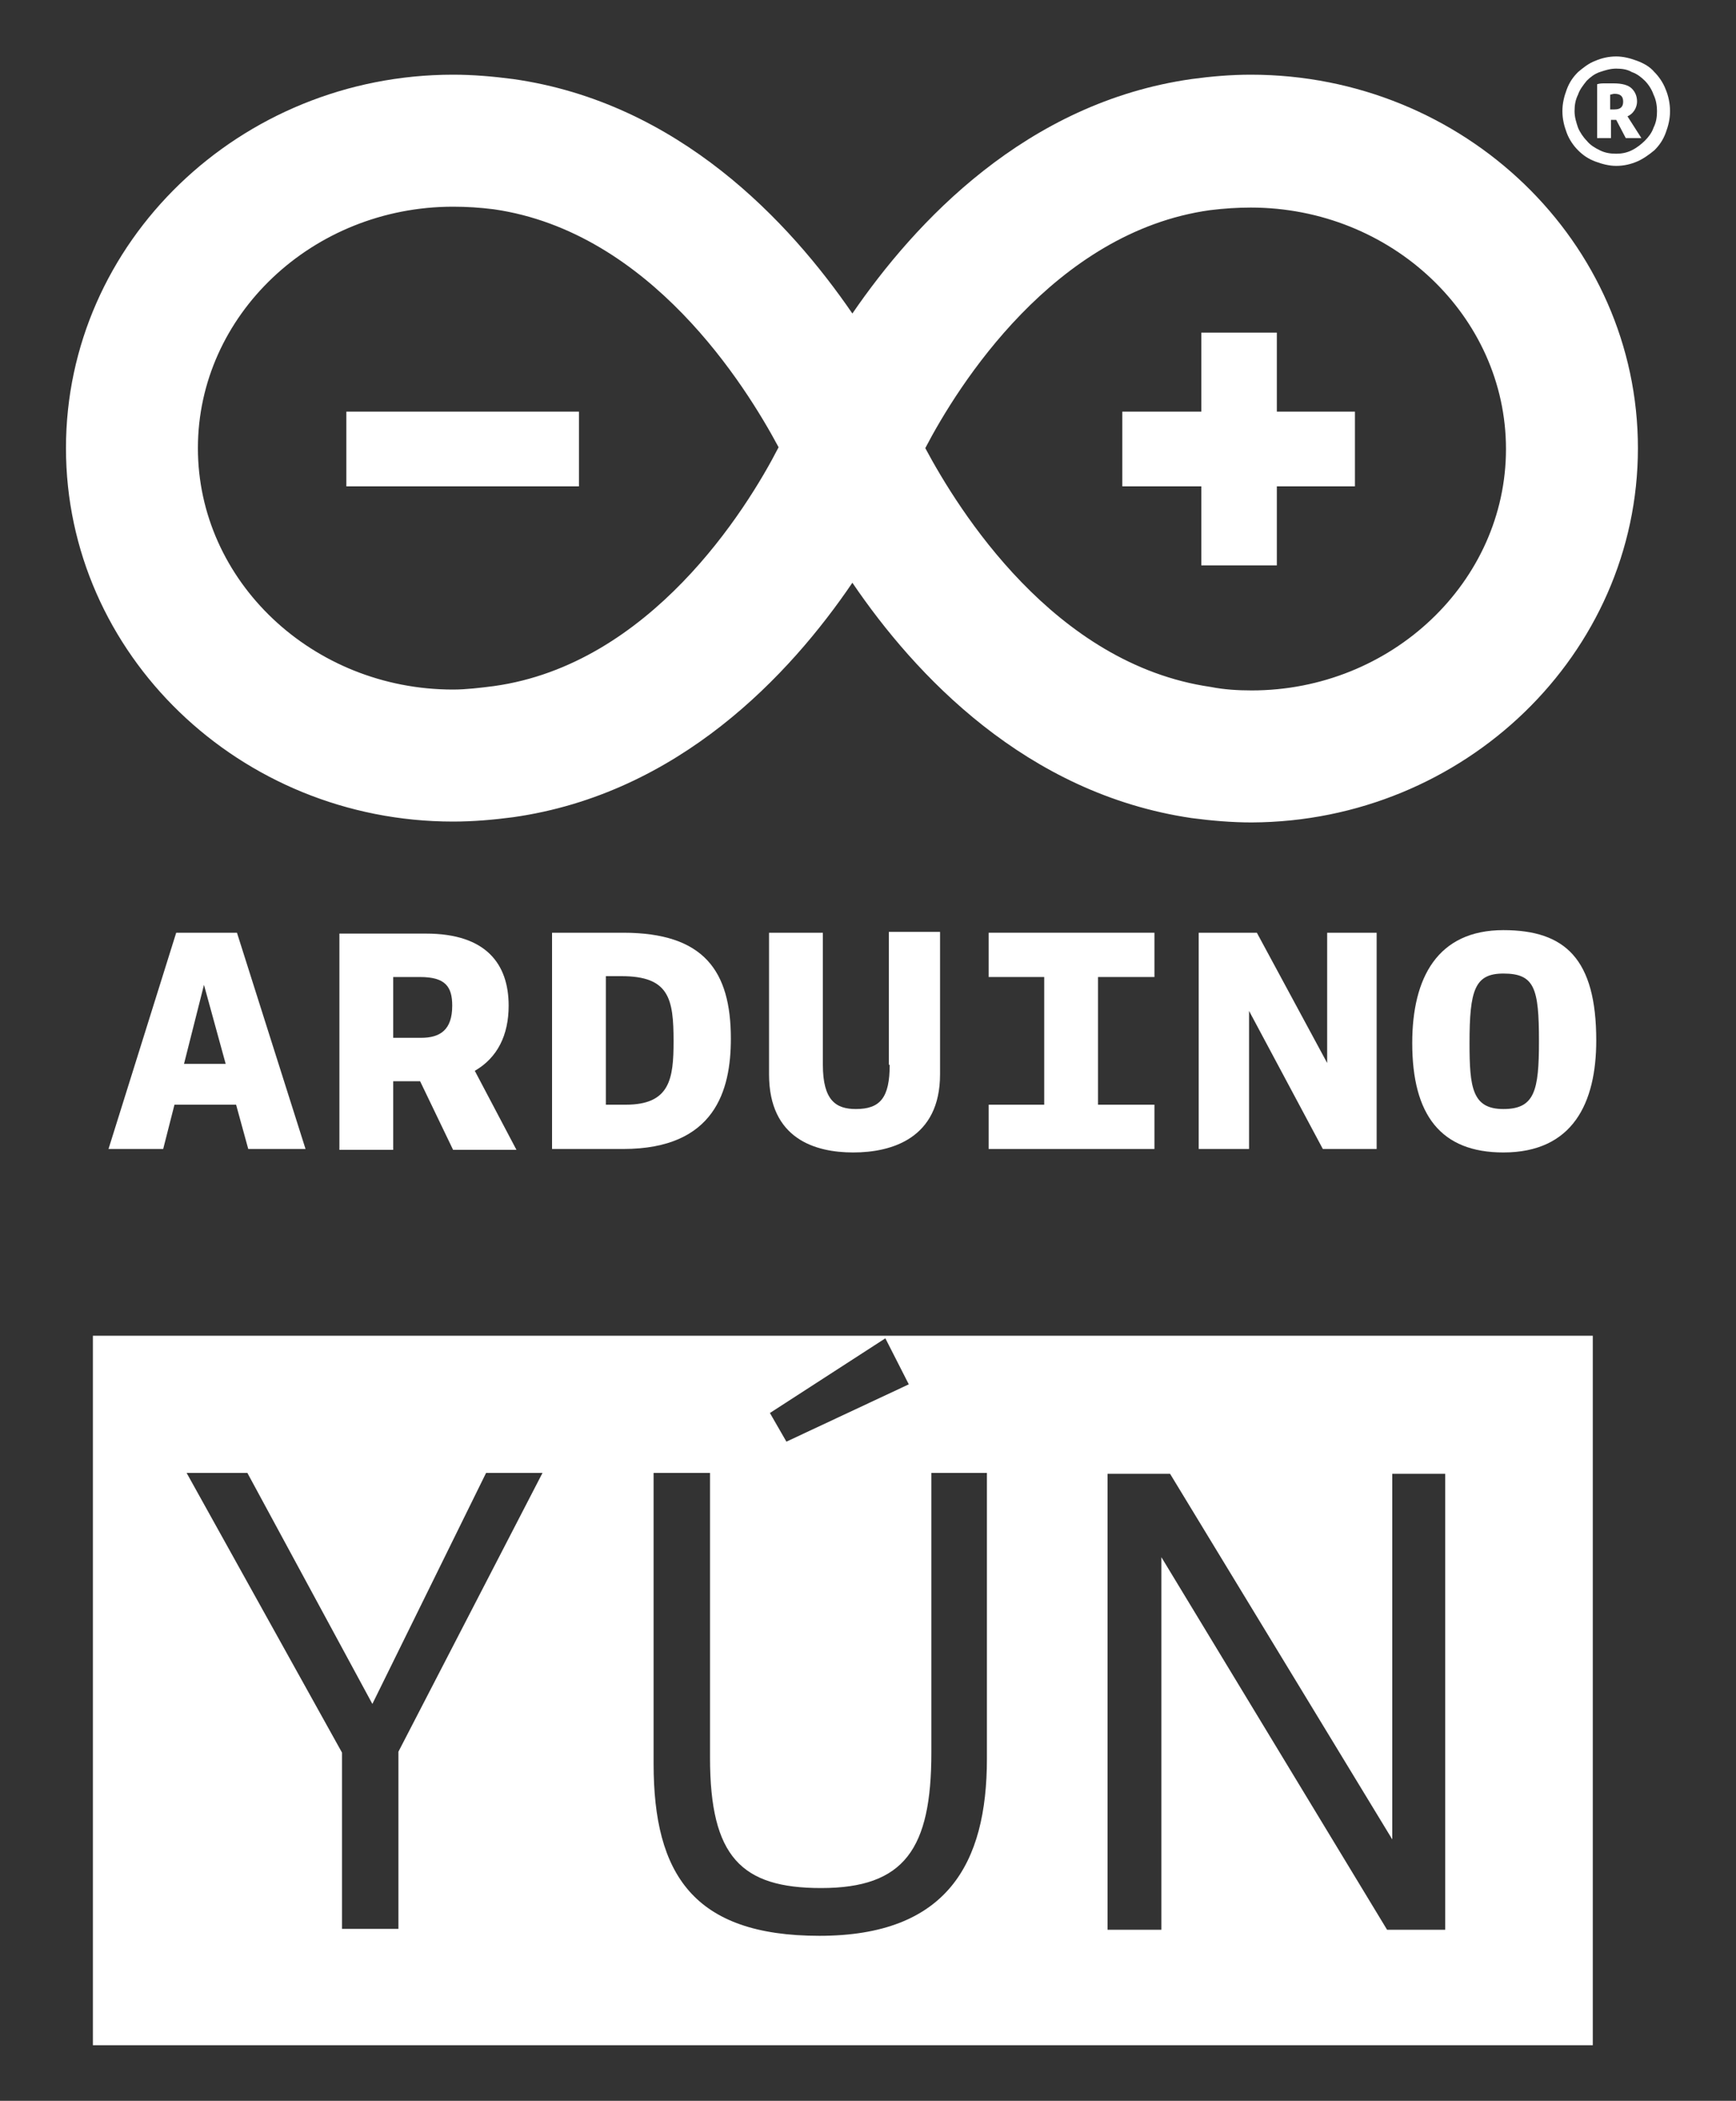 <?xml version="1.0" encoding="utf-8"?>
<!-- Generator: Adobe Illustrator 21.0.2, SVG Export Plug-In . SVG Version: 6.00 Build 0)  -->
<svg version="1.1" id="Layer_1" xmlns="http://www.w3.org/2000/svg" xmlns:xlink="http://www.w3.org/1999/xlink" x="0px" y="0px"
	 viewBox="0 0 200 241.9" style="enable-background:new 0 0 200 241.9;" xml:space="preserve">
<rect x="0" y="0" width="200" height="241.9" fill="#333333" stroke="none"/>
<style type="text/css">
	.st0{fill:#FFFFFF;}
</style>
<g>
	<path class="st0" d="M10.7,153.8v81.7h172.8v-81.7H10.7z M102,154.1l2.7,5.3L90.6,166l-1.9-3.3L102,154.1z M45.9,201.7v20.4h-6.5
		v-20.3l-17.9-32.2h7l14.4,26.6L56,169.6h6.5L45.9,201.7z M113.7,202.5c0,12.1-4.6,20.4-19.3,20.4c-14.5,0-19.1-7.1-19.1-19.8v-33.5
		h6.5v32.8c0,11.4,3.6,15,12.8,15c9.6,0,12.7-4.5,12.7-15.6v-32.2h6.4V202.5z M166.5,222.2h-6.7l-26-42.9v42.9h-6.2v-52.5h7.2
		l25.6,42.1v-42.1h6.1V222.2z"/>
	<g>
		<path class="st0" d="M188.7,51.6c0-23.7-20-43-44.6-43c-2.3,0-4.6,0.2-6.8,0.5c-19.1,2.7-31.9,16.5-39.1,27
			c-7.2-10.5-20-24.3-39.1-27c-2.3-0.3-4.6-0.5-6.9-0.5c-24.6,0-44.6,19.3-44.6,43c0,23.7,20,43,44.6,43c2.3,0,4.6-0.2,6.9-0.5
			C78.2,91.4,91,77.7,98.2,67.1c7.2,10.6,20,24.3,39.1,27.1c2.3,0.3,4.6,0.5,6.9,0.5C168.7,94.6,188.7,75.3,188.7,51.6z M56.9,79
			c-1.6,0.2-3.2,0.4-4.7,0.4c-16.2,0-29.4-12.5-29.4-27.8c0-15.3,13.2-27.8,29.4-27.8c1.6,0,3.1,0.1,4.7,0.3
			c18,2.6,29,20.3,32.8,27.4C86,58.7,74.9,76.5,56.9,79z M106.6,51.6c3.7-7.1,14.8-24.9,32.8-27.4c1.6-0.2,3.2-0.3,4.7-0.3
			c16.2,0,29.4,12.5,29.4,27.8c0,15.3-13.2,27.8-29.3,27.8c-1.6,0-3.2-0.1-4.7-0.4C121.4,76.5,110.4,58.7,106.6,51.6z"/>
		<rect x="39.9" y="47.4" class="st0" width="26.8" height="8.6"/>
		<polygon class="st0" points="147.1,56 156.1,56 156.1,47.4 147.1,47.4 147.1,38.3 138.4,38.3 138.4,47.4 129.3,47.4 129.3,56 
			138.4,56 138.4,65.1 147.1,65.1 		"/>
		<path class="st0" d="M20.3,107.4l-7.8,24.9h6.3l1.3-5.1h7.1l1.4,5.1h6.6l-7.9-24.9H20.3z M21.2,122.5l2.3-9.1l2.5,9.1H21.2z"/>
		<path class="st0" d="M58.6,115.8c0-4.8-2.6-8.3-9.5-8.3h-10v24.9h6.2v-7.9h3.1l3.8,7.9h7.3l-4.8-9.1
			C57.3,121.8,58.6,119.2,58.6,115.8z M48.5,119.5h-3.2v-7h3.1c2.9,0,3.7,1.1,3.7,3.3C52.1,118.6,50.7,119.5,48.5,119.5z"/>
		<path class="st0" d="M71.8,107.4h-8.2v24.9h8.2c10.6,0,12.4-6.8,12.4-12.7C84.2,111.8,81.1,107.4,71.8,107.4z M72.1,127.2h-2.3
			v-14.8h1.8c5.5,0,6,2.6,6,7.5C77.6,124.2,77.2,127.2,72.1,127.2z"/>
		<path class="st0" d="M102.5,122.6c0,3.8-1.1,5.1-3.9,5.1c-2.3,0-3.8-1-3.8-5.1v-15.2h-6.2v16.3c0,7.5,5.4,9,9.7,9
			c4.4,0,10-1.6,10-9v-16.4h-5.9V122.6z"/>
		<polygon class="st0" points="113.9,112.5 120.3,112.5 120.3,127.2 113.9,127.2 113.9,132.3 133,132.3 133,127.2 126.5,127.2 
			126.5,112.5 133,112.5 133,107.4 113.9,107.4 		"/>
		<polygon class="st0" points="152.9,122.4 144.8,107.4 138.1,107.4 138.1,132.3 143.9,132.3 143.9,116.4 152.4,132.3 158.6,132.3 
			158.6,107.4 152.9,107.4 		"/>
		<path class="st0" d="M173.2,107.1c-7.6,0-10.5,5.5-10.5,13c0,8.3,3.3,12.6,10.5,12.6c8,0,10.7-5.7,10.7-12.9
			C183.9,110.4,180.3,107.1,173.2,107.1z M173.2,127.7c-3.6,0-3.9-2.5-3.9-7.6c0-6.1,0.6-8,3.9-8c3.6,0,4.1,1.7,4.1,7.8
			C177.3,125.6,176.8,127.7,173.2,127.7z"/>
		<g>
			<path class="st0" d="M191.9,10.3c-0.3-0.8-0.8-1.5-1.3-2c-0.5-0.6-1.2-1-2-1.3c-0.8-0.3-1.6-0.5-2.4-0.5c-0.9,0-1.7,0.2-2.4,0.5
				c-0.8,0.3-1.4,0.8-2,1.3c-0.6,0.6-1,1.2-1.3,2c-0.3,0.8-0.5,1.6-0.5,2.5c0,0.9,0.2,1.7,0.5,2.5c0.3,0.8,0.8,1.5,1.3,2
				c0.6,0.6,1.2,1,2,1.3c0.8,0.3,1.6,0.5,2.4,0.5c0.9,0,1.7-0.2,2.4-0.5c0.7-0.3,1.4-0.8,2-1.3c0.6-0.6,1-1.2,1.3-2
				c0.3-0.8,0.5-1.6,0.5-2.5C192.4,11.9,192.2,11,191.9,10.3z M190.5,14.7c-0.2,0.6-0.6,1.1-1,1.5c-0.4,0.4-0.9,0.8-1.5,1.1
				c-0.6,0.3-1.2,0.4-1.8,0.4c-0.7,0-1.3-0.1-1.9-0.4c-0.6-0.3-1.1-0.6-1.5-1.1c-0.4-0.4-0.8-1-1-1.5c-0.2-0.6-0.4-1.2-0.4-1.9
				c0-0.7,0.1-1.3,0.4-1.9c0.2-0.6,0.6-1.1,1-1.6c0.4-0.4,0.9-0.8,1.5-1c0.6-0.2,1.2-0.4,1.9-0.4c0.7,0,1.3,0.1,1.8,0.4
				c0.6,0.2,1.1,0.6,1.5,1c0.4,0.4,0.8,1,1,1.6c0.3,0.6,0.4,1.3,0.4,1.9C190.9,13.5,190.8,14.1,190.5,14.7z"/>
			<path class="st0" d="M187.5,13.4c0.4-0.2,0.6-0.4,0.8-0.7c0.2-0.3,0.3-0.7,0.3-1c0-0.6-0.2-1.1-0.6-1.5c-0.4-0.4-1.1-0.6-2.1-0.6
				c-0.4,0-0.7,0-1,0c-0.3,0-0.6,0-0.9,0.1v6.2h1.6v-2.1h0.6l1.1,2.1h1.8L187.5,13.4z M186,12.6c-0.2,0-0.4,0-0.5,0v-1.7
				c0.1,0,0.3-0.1,0.5-0.1c0.7,0,1,0.3,1,0.9C187,12.3,186.7,12.6,186,12.6z"/>
		</g>
	</g>
</g>
</svg>
